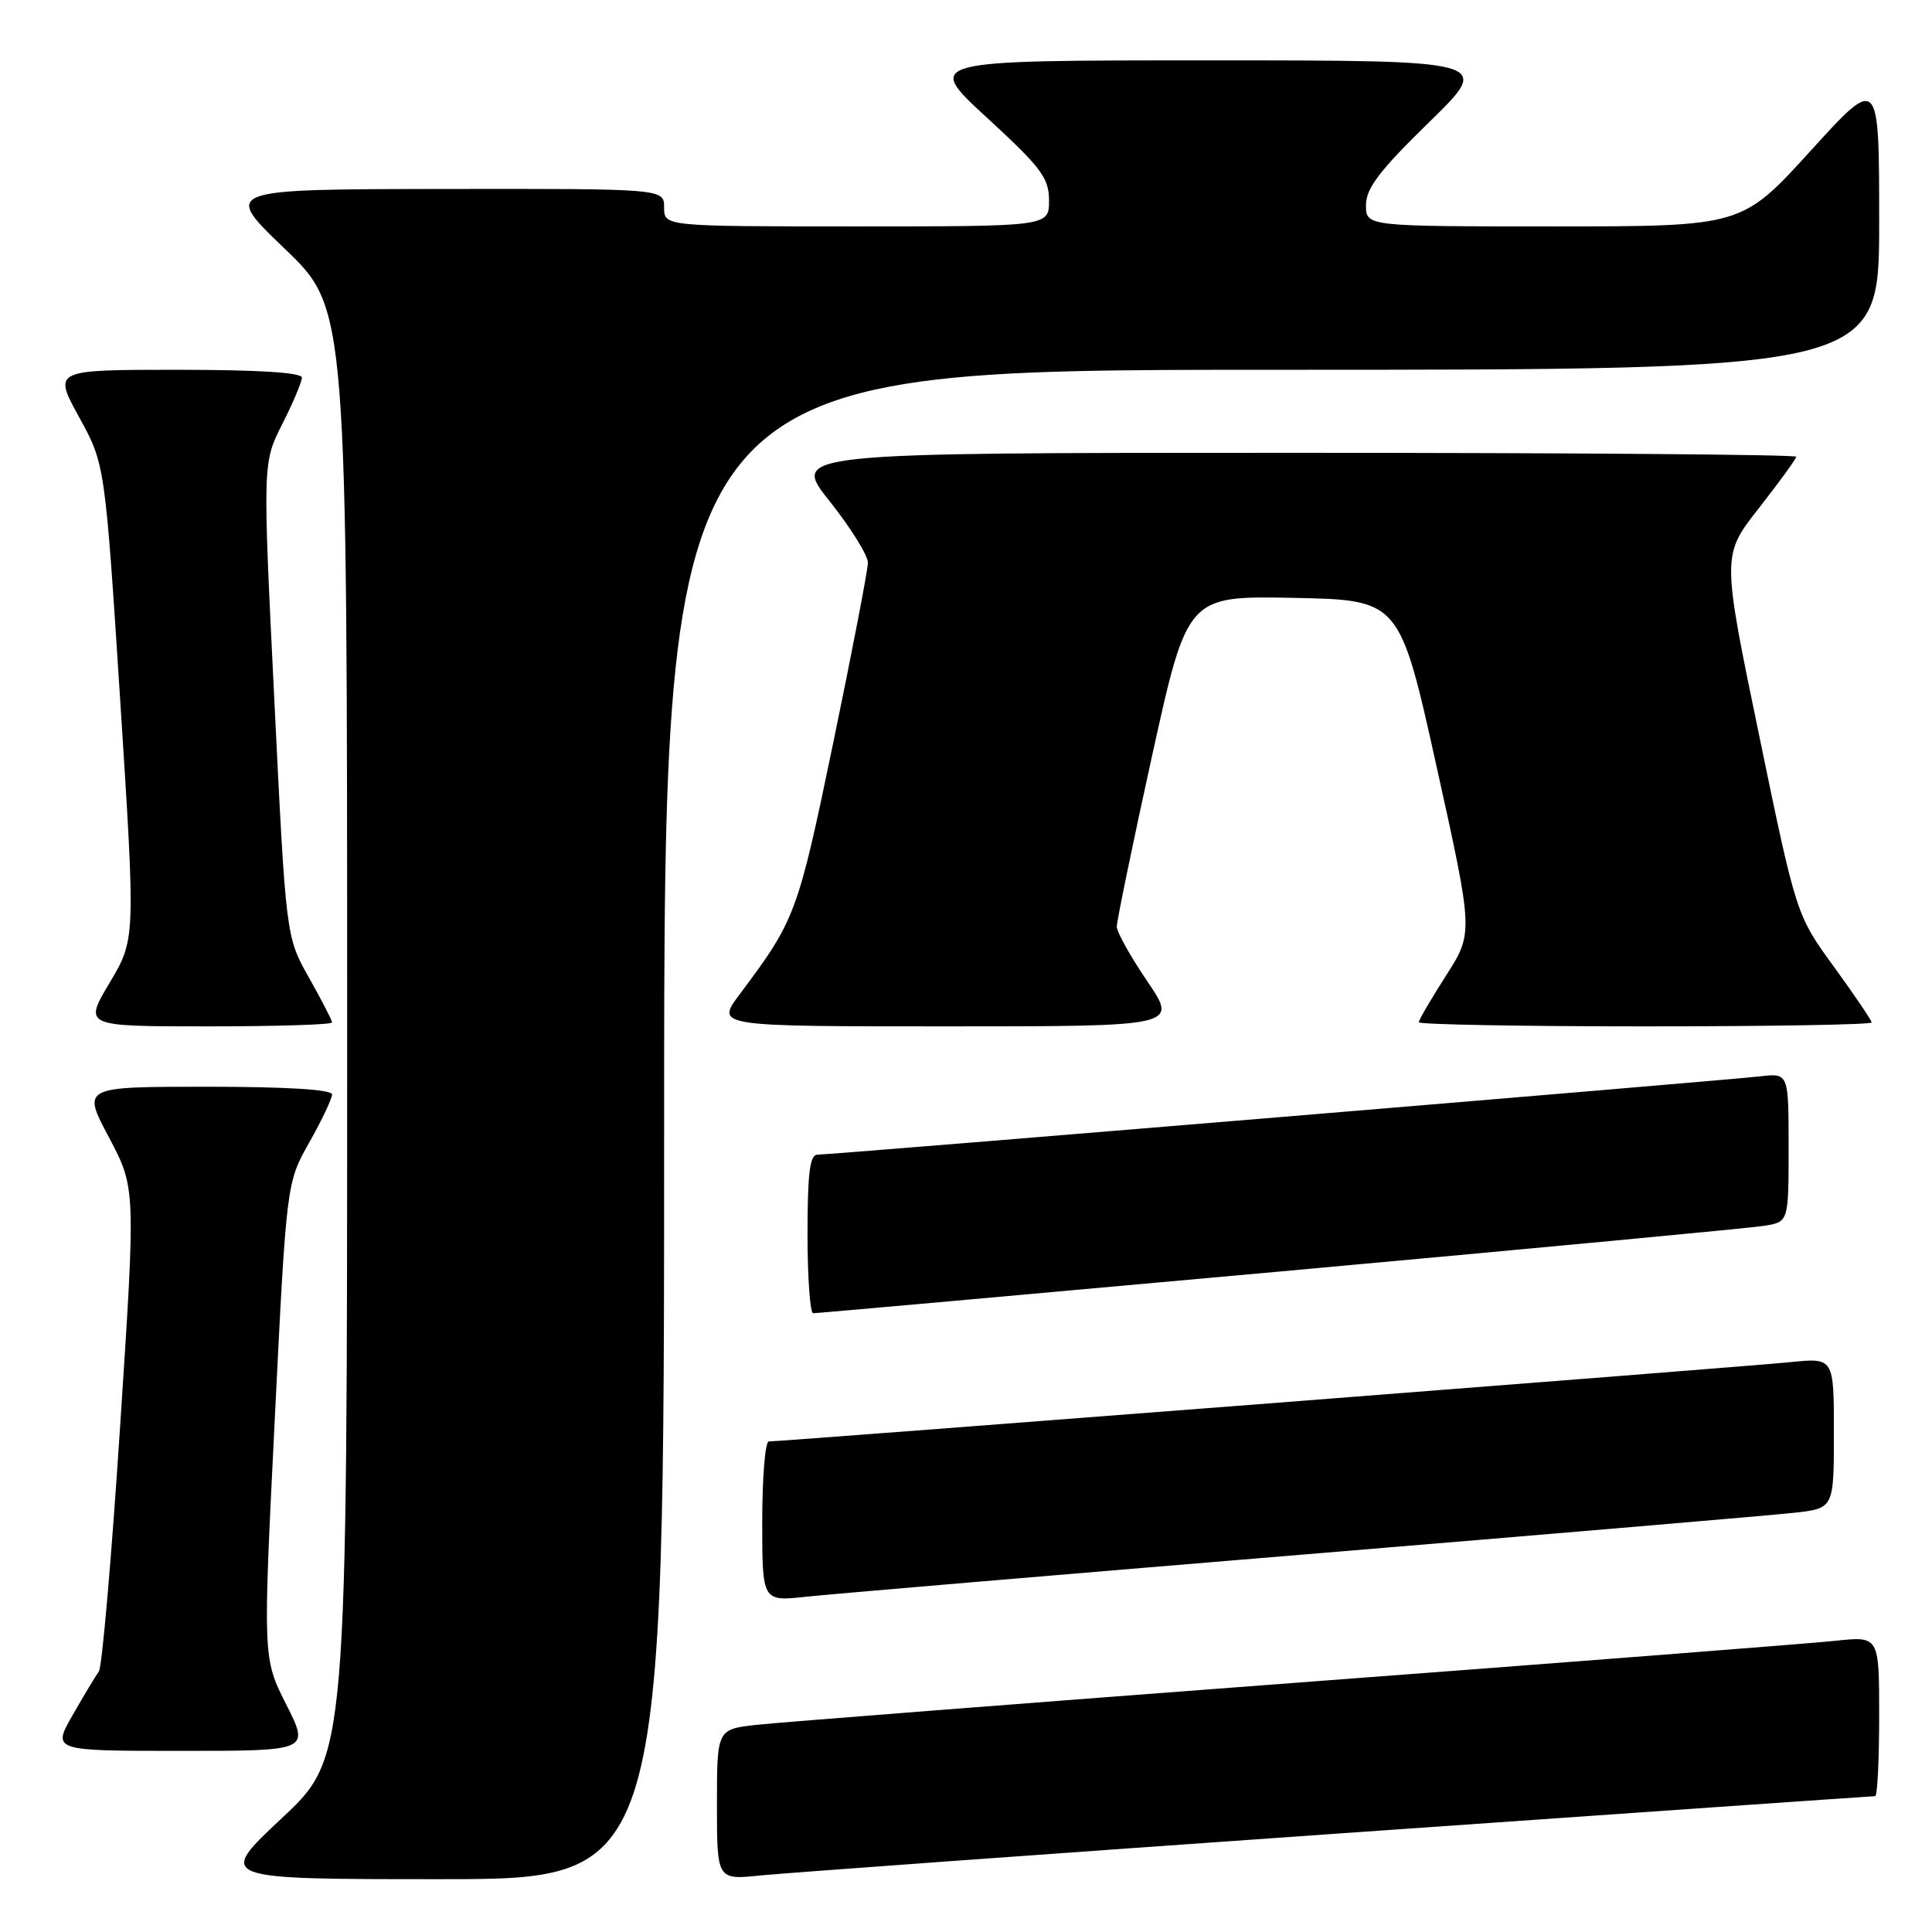 <?xml version="1.0" encoding="UTF-8" standalone="no"?>
<!DOCTYPE svg PUBLIC "-//W3C//DTD SVG 1.1//EN" "http://www.w3.org/Graphics/SVG/1.1/DTD/svg11.dtd" >
<svg xmlns="http://www.w3.org/2000/svg" xmlns:xlink="http://www.w3.org/1999/xlink" version="1.1" viewBox="0 0 256 256">
 <g >
 <path fill="currentColor"
d=" M 88.00 149.00 C 88.00 49.00 88.00 49.00 168.50 49.00 C 249.00 49.00 249.00 49.00 249.00 29.50 C 249.00 9.99 249.00 9.99 239.90 20.00 C 230.81 30.00 230.81 30.00 205.90 30.00 C 181.00 30.00 181.00 30.00 181.00 27.18 C 181.00 24.96 182.78 22.61 189.38 16.18 C 197.76 8.00 197.76 8.00 160.14 8.00 C 122.52 8.00 122.52 8.00 130.76 15.58 C 138.00 22.24 139.00 23.58 139.00 26.58 C 139.00 30.00 139.00 30.00 113.50 30.00 C 88.00 30.00 88.00 30.00 88.00 27.50 C 88.00 25.00 88.00 25.00 58.75 25.04 C 29.50 25.08 29.50 25.08 37.75 32.98 C 46.00 40.89 46.00 40.89 46.00 136.85 C 46.00 232.82 46.00 232.82 37.35 240.91 C 28.71 249.00 28.71 249.00 58.35 249.00 C 88.00 249.00 88.00 249.00 88.00 149.00 Z  M 177.22 242.96 C 216.11 240.23 248.17 238.00 248.47 238.00 C 248.76 238.00 249.00 233.23 249.00 227.40 C 249.00 216.80 249.00 216.80 243.25 217.41 C 240.09 217.75 207.80 220.26 171.50 222.99 C 135.20 225.73 103.14 228.23 100.25 228.55 C 95.00 229.14 95.00 229.14 95.00 239.12 C 95.00 249.10 95.00 249.10 100.75 248.51 C 103.91 248.19 138.32 245.69 177.22 242.96 Z  M 37.93 225.86 C 34.83 219.73 34.83 219.73 36.40 188.23 C 37.96 156.73 37.96 156.73 40.98 151.38 C 42.64 148.44 44.00 145.57 44.00 145.02 C 44.00 144.37 37.98 144.00 27.43 144.00 C 10.87 144.00 10.87 144.00 14.43 150.70 C 17.99 157.41 17.99 157.41 15.92 188.93 C 14.79 206.27 13.52 220.92 13.10 221.48 C 12.69 222.04 11.12 224.64 9.63 227.25 C 6.92 232.00 6.92 232.00 23.97 232.00 C 41.03 232.00 41.03 232.00 37.93 225.86 Z  M 172.50 206.00 C 205.50 203.27 234.86 200.77 237.75 200.45 C 243.00 199.86 243.00 199.86 243.00 189.88 C 243.00 179.90 243.00 179.90 237.25 180.49 C 231.70 181.06 103.62 191.00 101.87 191.00 C 101.39 191.00 101.00 195.77 101.00 201.60 C 101.00 212.20 101.00 212.20 106.75 211.58 C 109.91 211.24 139.50 208.73 172.50 206.00 Z  M 169.50 168.49 C 203.05 165.44 231.96 162.72 233.75 162.43 C 237.00 161.91 237.00 161.91 237.00 152.05 C 237.00 142.19 237.00 142.19 233.25 142.62 C 228.61 143.16 110.15 153.00 108.32 153.00 C 107.31 153.00 107.00 155.46 107.00 163.50 C 107.00 169.28 107.34 174.00 107.75 174.01 C 108.16 174.02 135.95 171.53 169.50 168.49 Z  M 44.00 135.48 C 44.00 135.20 42.63 132.54 40.95 129.56 C 37.89 124.15 37.89 124.15 36.35 92.74 C 34.80 61.33 34.80 61.33 37.40 56.20 C 38.83 53.37 40.00 50.60 40.00 50.03 C 40.00 49.36 34.19 49.00 23.52 49.00 C 7.04 49.00 7.04 49.00 10.47 55.25 C 13.91 61.50 13.91 61.50 15.94 92.98 C 17.96 124.46 17.96 124.46 14.52 130.23 C 11.09 136.00 11.09 136.00 27.54 136.00 C 36.59 136.00 44.00 135.77 44.00 135.48 Z  M 152.04 130.05 C 149.82 126.79 147.99 123.52 147.98 122.80 C 147.97 122.09 150.06 111.93 152.64 100.22 C 157.33 78.95 157.33 78.95 171.39 79.22 C 185.46 79.50 185.46 79.50 190.35 101.55 C 195.23 123.60 195.23 123.60 191.62 129.25 C 189.63 132.36 188.00 135.15 188.00 135.45 C 188.00 135.75 201.50 136.00 218.00 136.00 C 234.50 136.00 248.00 135.77 248.00 135.48 C 248.00 135.20 245.75 131.88 243.01 128.11 C 238.02 121.25 238.02 121.25 233.09 97.41 C 228.15 73.58 228.15 73.58 233.08 67.31 C 235.78 63.86 238.00 60.81 238.00 60.52 C 238.00 60.23 208.04 60.00 171.41 60.00 C 104.83 60.00 104.83 60.00 109.91 66.39 C 112.71 69.91 115.00 73.58 115.00 74.55 C 115.00 75.52 112.93 86.25 110.41 98.41 C 105.70 121.10 105.41 121.87 98.01 131.75 C 94.83 136.00 94.83 136.00 125.45 136.00 C 156.07 136.00 156.07 136.00 152.04 130.05 Z "/>
</g>
</svg>